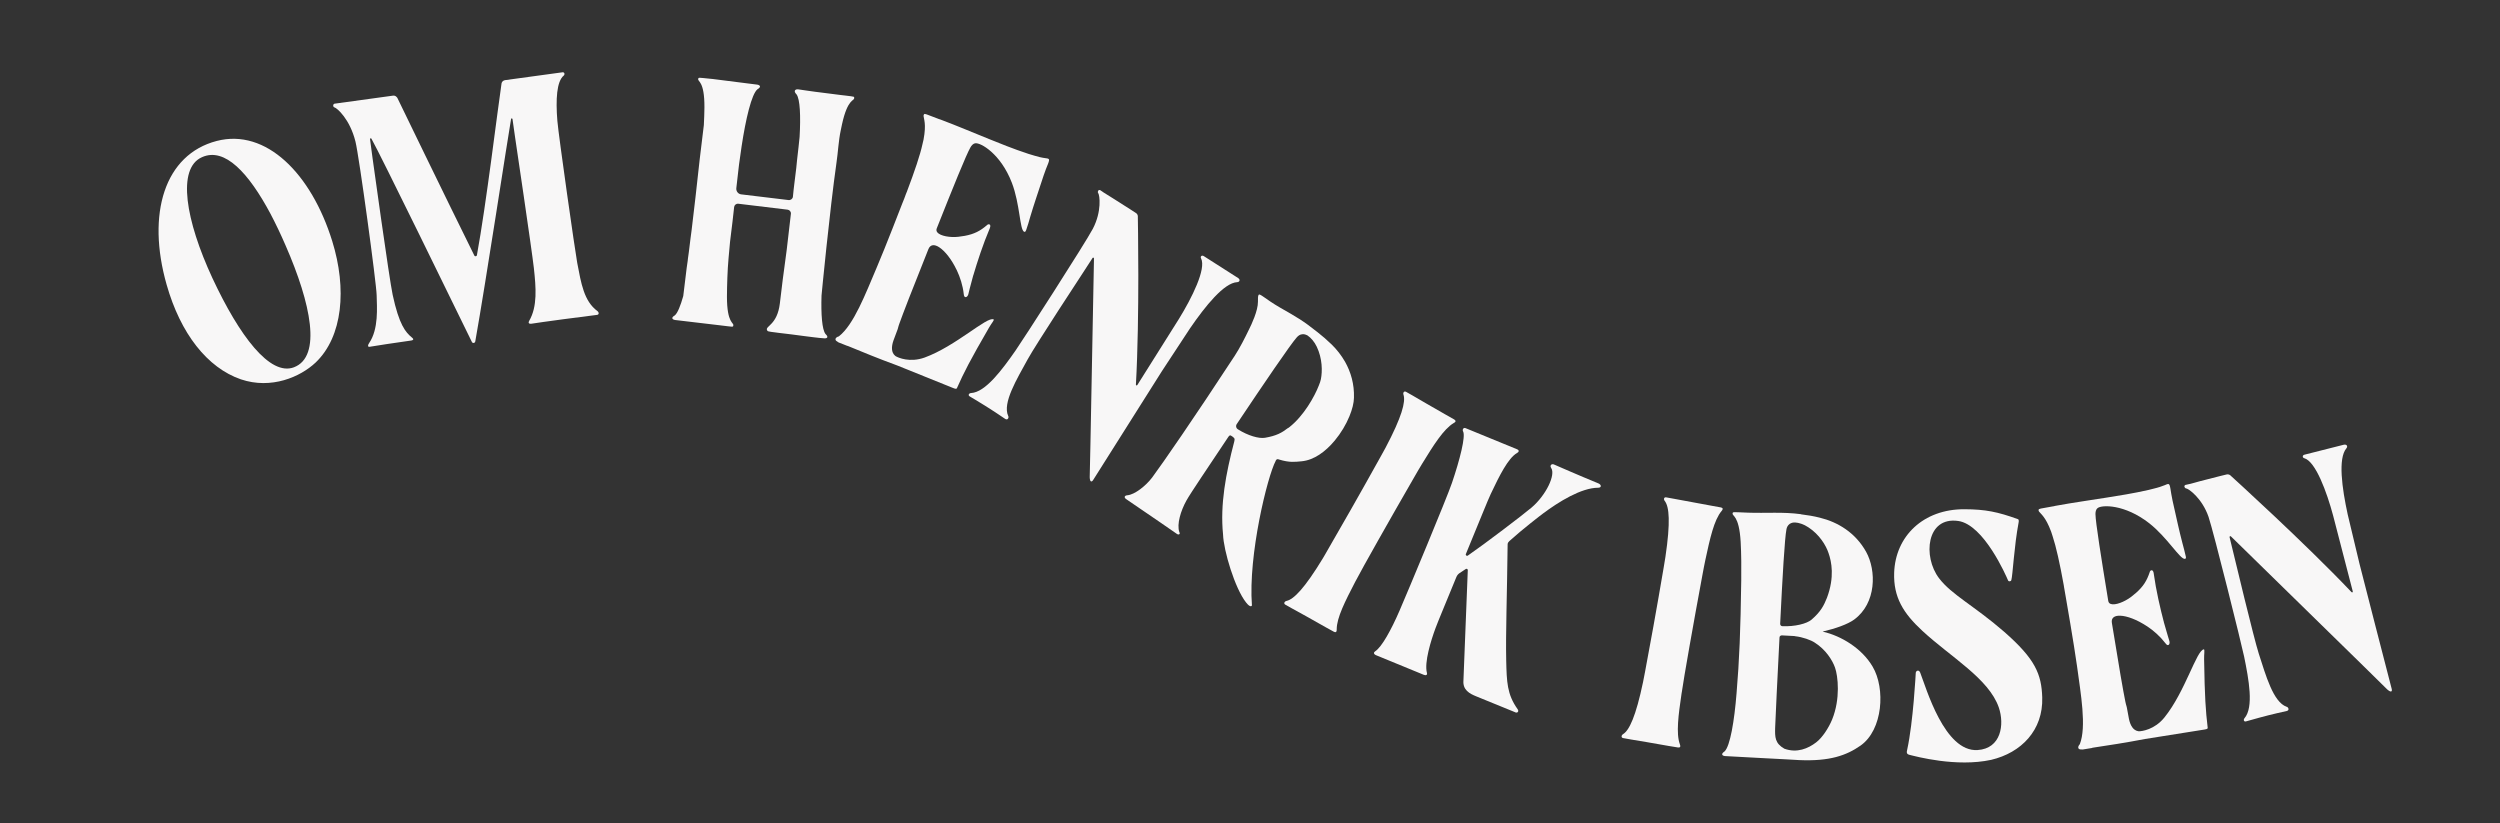 <?xml version="1.0" encoding="utf-8"?>
<!-- Generator: Adobe Illustrator 23.0.1, SVG Export Plug-In . SVG Version: 6.00 Build 0)  -->
<svg version="1.1" id="Layer_1" xmlns="http://www.w3.org/2000/svg" xmlns:xlink="http://www.w3.org/1999/xlink" x="0px" y="0px"
	 viewBox="0 0 298.68 98.36" style="enable-background:new 0 0 298.68 98.36;" xml:space="preserve">
<rect x="0" y="0" width="298.68" height="98.36" fill="#333333" stroke="none"/>
<style type="text/css">
	.st0{fill:#F8F7F7;}
</style>
<g>
	<path class="st0" d="M39.69,28.8c1.77,5.7,1.27,11.42-1.99,14.52c-1.82,1.71-5.28,3.23-8.92,2c-4.01-1.38-7.21-5.46-8.87-11.3
		c-2.42-8.49-0.25-15.56,5.98-17.18C31.78,15.31,37.19,20.74,39.69,28.8z M34.13,29.35c-0.58-1.35-1.2-2.64-1.82-3.82
		c-2.6-4.86-5.45-7.98-8.18-6.75c-3.03,1.34-1.94,7.58,1.25,14.45c3.22,6.9,6.87,11.74,9.74,10.65
		C38.46,42.6,37.16,36.28,34.13,29.35z"/>
	<path class="st0" d="M71.33,37.62c-1.26,0.14-6.92,0.9-7.87,1.06c-0.35,0.03-0.34-0.18-0.23-0.36c0.99-1.71,0.81-3.94,0.55-6.31
		c-0.24-2.15-2.24-15.6-2.24-15.6s-0.18-1.29-0.31-2.18c-0.01-0.1-0.16-0.12-0.17-0.02c-0.32,1.76-3.02,19.54-4.28,26.59
		c-0.04,0.2-0.31,0.24-0.4,0.06c-1.72-3.52-11.09-22.72-12.01-24.3c-0.05-0.08-0.18-0.03-0.16,0.07c0.11,0.9,0.29,2.19,0.29,2.19
		s2.01,14.54,2.41,16.39c0.77,3.6,1.55,4.5,2.31,5.12c0.16,0.13,0.27,0.28-0.08,0.35c-1.31,0.17-4.84,0.72-4.98,0.75
		c-0.27,0.04-0.21-0.23-0.06-0.44c1.16-1.69,0.93-4.3,0.9-5.72c-0.02-1.37-2.09-16.58-2.53-18.35c-0.67-2.7-2.21-4.02-2.51-4.09
		c-0.18-0.04-0.22-0.35-0.01-0.44c0.3-0.04,6.98-0.96,6.98-0.96c0.35-0.05,0.48,0.2,0.54,0.26c0,0,5.67,11.71,9.2,18.84
		c0.07,0.14,0.28,0.11,0.31-0.05c1.12-6.12,2.45-17.23,2.94-20.51c0.01-0.08,0.1-0.35,0.45-0.4c0,0,6.58-0.9,6.88-0.94
		c0.23,0.03,0.24,0.29,0.1,0.4c-0.84,0.69-0.97,2.83-0.76,5.41c0.15,1.8,2.12,15.6,2.37,16.95c0.47,2.46,0.8,4.58,2.41,5.77
		C71.56,37.3,71.6,37.59,71.33,37.62z"/>
	<path class="st0" d="M98.47,40.42c-0.64-0.03-2.11-0.24-2.4-0.27c-1-0.14-2.08-0.27-3.11-0.39l-0.21-0.03
		c-1.05-0.13-1.05-0.13-1.12-0.31c-0.18-0.48,1.23-0.61,1.54-3.16l0.35-2.89c0.04-0.23,0.07-0.48,0.1-0.74
		c0.11-0.77,0.21-1.65,0.35-2.63l0.03-0.23c0.11-1.05,0.29-2.54,0.49-4.22c0.03-0.25-0.15-0.47-0.39-0.5l-5.89-0.71
		c-0.25-0.03-0.47,0.15-0.5,0.39c-0.12,1.13-0.26,2.33-0.41,3.5l-0.08,0.66c-0.06,0.63-0.12,1.3-0.18,1.98
		c-0.13,1.47-0.18,3.15-0.19,4.57c0,3.25,0.85,3.07,0.76,3.45c-0.05,0.2,0.05,0.17-1.55-0.02l-5.41-0.64
		c-0.35-0.06-0.5-0.28-0.03-0.55c0.33-0.27,0.68-1.14,1.01-2.31l0.41-3.37c0.03-0.26,0.08-0.54,0.12-0.83l0.03-0.28
		c0.03-0.26,0.06-0.52,0.11-0.8l0.2-1.63c0.04-0.32,0.09-0.64,0.13-0.98c0.29-2.39,0.62-5.25,0.97-8.49l0.49-4.05
		c0.04-0.73,0.06-1.44,0.07-2.1c0.02-3.25-0.85-3.05-0.74-3.43c0.05-0.17,0.03-0.14,1.34-0.01c0.12,0.01,0.28,0.02,0.43,0.04
		l0.06,0.01c1.21,0.16,2.69,0.35,4.1,0.52l1.12,0.14c0.35,0.06,0.5,0.28,0.03,0.55c-0.71,0.57-1.41,3.58-1.9,6.83
		c-0.1,0.71-0.2,1.41-0.3,2.12l-0.05,0.42c-0.06,0.63-0.16,1.48-0.28,2.45c-0.04,0.35,0.21,0.7,0.58,0.74l5.66,0.68
		c0.25,0.03,0.49-0.14,0.52-0.39c0.05-0.57,0.12-1.14,0.19-1.71l0.21-1.71c0.03-0.34,0.07-0.68,0.1-1c0.13-1.05,0.22-1.97,0.3-2.73
		c0.14-2.47,0.06-4.52-0.37-5.09c-0.39-0.38-0.17-0.63,0.18-0.6c0.32,0.04,1.56,0.24,2.09,0.3l0.17,0.02
		c0.89,0.11,1.86,0.24,2.83,0.36l0.52,0.06c1.25,0.15,1.09,0.13,1.1,0.3c0.03,0.38-0.77,0-1.46,3.17c-0.04,0.23-0.1,0.47-0.15,0.72
		c-0.26,1.23-0.32,2.61-0.5,3.81c-0.83,5.85-1.79,15.87-1.79,15.9c-0.07,2.24,0.06,4.07,0.48,4.6
		C99.02,40.27,98.83,40.45,98.47,40.42z"/>
	<path class="st0" d="M118.15,39.16c-2.27,3.92-3,5.36-3.8,7.16c-0.06,0.14-0.1,0.19-0.47,0.04c-1.73-0.69-6.64-2.68-6.67-2.69
		c-2.45-0.9-3.94-1.53-5.95-2.35l-0.01,0.01l-1.04-0.41c-0.07-0.03-0.14-0.07-0.18-0.12c-0.34-0.15-0.27-0.49,0.18-0.61
		c1.79-1.37,3.2-5.11,4.5-8.15c1.04-2.42,3.09-7.74,3.09-7.74c0.16-0.39,0.31-0.76,0.44-1.14l0.1-0.24c0.94-2.48,1.6-4.44,1.87-5.7
		c0.03-0.17,0.08-0.32,0.11-0.47c0-0.03,0.01-0.06,0.02-0.09c0.35-1.86,0.02-2.46,0-2.79c-0.01-0.07,0.01-0.11,0.03-0.17
		c0.01-0.02,0.01-0.03,0.03-0.04c0.08-0.12,0.18-0.04,1.66,0.52l0.07,0.03c0.09,0.04,0.16,0.06,0.25,0.08
		c2.07,0.78,3.88,1.56,5.78,2.32c1.14,0.46,2.94,1.2,4.73,1.78c0.58,0.18,1,0.3,1.32,0.38c0.29,0.07,0.49,0.1,0.64,0.12
		c0.24,0.03,0.34,0.04,0.44,0.11c0.19,0.14-0.23,0.81-0.6,1.95c-0.75,2.29-1.12,3.33-1.61,4.97c-0.14,0.51-0.3,1.05-0.48,1.56
		c-0.04,0.13-0.1,0.21-0.17,0.22c-0.03,0-0.05,0-0.08-0.01c-0.53-0.26-0.48-3.3-1.46-5.85c-1.34-3.49-3.76-4.83-4.37-4.72
		c-0.28,0.04-0.46,0.28-0.58,0.49c-0.49,0.84-2.11,4.85-4.03,9.69c-0.07,0.17-0.03,0.34,0.08,0.47c0.36,0.43,1.52,0.63,2.5,0.52
		c0.28-0.04,0.53-0.07,0.76-0.11c1.14-0.21,1.86-0.59,2.64-1.26c0.19-0.22,0.57-0.17,0.37,0.33c-0.01,0.01-0.01,0.01-0.01,0.03
		c-0.81,1.9-1.49,4.01-1.95,5.56c0.01,0.02,0,0.04-0.02,0.04c-0.38,1.35-0.59,2.27-0.59,2.27c-0.04,0.18-0.2,0.37-0.33,0.35
		c-0.1,0.01-0.2-0.1-0.22-0.37c-0.11-1.01-0.43-2.01-0.84-2.87c-0.01-0.02,0-0.03-0.02-0.03c-0.6-1.26-1.39-2.24-2.06-2.68
		c-0.57-0.38-1.07-0.36-1.3,0.21c-2.05,5.12-3.03,7.67-3.47,8.9c-0.07,0.17-0.13,0.4-0.2,0.66c-0.22,0.6-0.39,1.06-0.5,1.34
		c-0.27,0.76-0.28,1.46,0.2,1.85c0.01,0.01,0.02,0.03,0.05,0.04c0.31,0.19,1.7,0.8,3.46,0.17c3.73-1.36,7.46-4.94,8.24-4.56
		C118.86,38.18,118.44,38.64,118.15,39.16z"/>
	<path class="st0" d="M147.81,33.71c-1.58,0.08-3.81,2.86-5.63,5.51c-0.37,0.55-3.35,5.1-3.35,5.1s-7.93,12.54-8.16,12.92
		c-0.23,0.42-0.46,0.4-0.48-0.23c0.04-0.64,0.44-23.12,0.51-26.14c0-0.09-0.12-0.13-0.17-0.05c-0.5,0.75-1.2,1.85-1.2,1.85
		s-5.64,8.59-6.54,10.24c-1.29,2.36-3.05,5.23-2.34,6.78c0.11,0.18-0.04,0.55-0.34,0.37c-1.54-1.04-2-1.35-4.27-2.71
		c-0.22-0.14-0.07-0.38,0.17-0.39c1.73-0.09,3.72-2.79,5.32-5.08c0.79-1.12,8.38-12.91,9.23-14.54c1.09-2.08,0.83-4.03,0.64-4.28
		c-0.11-0.14,0.01-0.42,0.23-0.35l0.41,0.28c0.27,0.17,0.69,0.44,1.12,0.7c1.81,1.14,2.74,1.75,2.74,1.75
		c0.29,0.18,0.24,0.45,0.24,0.54c0,0,0.23,11.79-0.23,19.97c-0.01,0.1,0.11,0.14,0.17,0.05c0,0,4.71-7.49,4.97-7.9
		c1.55-2.51,3.29-5.99,2.64-7.24c-0.12-0.22,0.1-0.41,0.33-0.26c0,0,2.42,1.54,4.09,2.61C148.23,33.42,148.09,33.7,147.81,33.71z"/>
	<path class="st0" d="M148.87,71.98c-1.34-1.69-2.69-6.22-2.75-8.13c-0.36-3.6,0.33-7.25,1.34-11.1c0.02-0.09,0.06-0.26,0.02-0.36
		c-0.04-0.1-0.43-0.41-0.53-0.37c-0.09,0.02-0.15,0.11-0.2,0.18c-2.4,3.61-4.48,6.66-5.01,7.61c-0.67,1.21-1.17,2.82-0.84,3.77
		c0.14,0.21-0.06,0.37-0.29,0.21c0,0-3.18-2.21-6.08-4.17c-0.29-0.21-0.16-0.43,0.17-0.45c0.88-0.08,2.2-1.13,2.95-2.12
		c1.28-1.73,4.97-7.06,9.87-14.55c0.6-0.92,1.21-2.12,1.72-3.18c0.27-0.53,1.06-2.2,1.05-3.27c0-0.39-0.01-0.68,0.07-0.8
		c0.12-0.29,0.78,0.47,2.59,1.51c1.9,1.09,2.71,1.53,4.41,2.89l0.04,0.03c0.59,0.46,1.14,0.94,1.71,1.49
		c0.61,0.6,1.14,1.28,1.58,2.04c0.7,1.24,1.12,2.68,1.07,4.31c-0.01,0.63-0.21,1.41-0.54,2.21c-0.4,0.98-1.01,2.01-1.76,2.91
		c-1.1,1.32-2.47,2.33-3.95,2.47c-0.8,0.07-1.41,0.18-2.7-0.21c-0.29-0.13-0.38,0.09-0.41,0.18c-0.97,1.82-3.29,11.21-2.83,17.25
		C149.55,72.41,149.37,72.62,148.87,71.98z M154.05,51.03c1.71-1.35,3-3.64,3.52-4.99c0.12-0.29,0.2-0.54,0.24-0.74
		c0.19-0.95,0.18-2.46-0.49-3.87c-0.28-0.6-0.71-1.08-1.08-1.33l-0.08-0.05c-0.12-0.06-0.32-0.14-0.54-0.12
		c-0.29,0.01-0.5,0.17-0.67,0.35c-0.74,0.81-4.04,5.67-7.19,10.38c-0.15,0.22-0.08,0.51,0.15,0.64c1.19,0.75,2.51,1.13,3.23,1
		c1.35-0.23,2.01-0.6,2.72-1.15C153.92,51.14,153.98,51.08,154.05,51.03z"/>
	<path class="st0" d="M159.7,75.2c0,0.22-0.03,0.43-0.35,0.27c-0.32-0.18-0.65-0.37-0.98-0.54c-1.67-0.95-3.16-1.78-4.03-2.25
		c-0.5-0.28-0.78-0.44-0.78-0.44c-0.24-0.14-0.1-0.39,0.15-0.45c0.85-0.18,2.15-1.49,4.33-5.08c0.13-0.23,0.37-0.61,0.66-1.14
		c1.27-2.18,3.83-6.66,6.2-10.93c0.29-0.51,0.5-0.91,0.63-1.14c1.96-3.71,2.42-5.5,2.15-6.34c-0.09-0.23,0.06-0.48,0.3-0.35
		c0,0,0.28,0.16,0.78,0.44c0.85,0.5,2.33,1.36,4,2.31l0.97,0.55c0.3,0.19,0.14,0.33-0.05,0.43c-1.2,0.71-2.41,2.64-3.76,4.84
		c-0.29,0.48-0.61,1.01-0.93,1.58c-3.01,5.21-6.27,10.99-6.97,12.35l-0.11,0.2C160.72,71.81,159.69,73.81,159.7,75.2z"/>
	<path class="st0" d="M180.99,85.08c0,0-1.8-0.73-4.63-1.89c-0.79-0.32-1.61-0.76-1.52-1.88l0.52-13.19
		c0.01-0.13-0.13-0.21-0.24-0.14c-0.23,0.15-0.49,0.32-0.73,0.48c-0.18,0.12-0.31,0.28-0.39,0.47c-1.59,3.9-2.04,4.91-2.49,6.1
		c-0.55,1.48-1.37,4.12-1.03,5.37c0.07,0.24-0.13,0.33-0.38,0.22c0,0-2.48-1.02-5.72-2.35c-0.32-0.15-0.26-0.35-0.08-0.46
		c0.78-0.51,1.9-2.53,2.9-4.84c0.98-2.26,5.68-13.53,6.27-15.28c0.94-2.77,1.65-5.56,1.33-6.14c-0.12-0.22,0.03-0.5,0.29-0.4
		c0,0,2.93,1.2,6.17,2.53c0.32,0.15,0.16,0.35-0.03,0.45c-1.04,0.59-2.1,2.71-3.13,4.89c-0.34,0.72-1.28,3.08-2.97,7.17
		c-0.06,0.14,0.1,0.27,0.23,0.19c1.99-1.37,6.62-4.89,7.63-5.75c1.73-1.48,2.89-3.92,2.33-4.72c-0.2-0.29,0.04-0.54,0.33-0.42
		c0,0,3.22,1.41,5.31,2.26c0.38,0.16,0.4,0.52-0.02,0.52c-2.02,0-4.72,1.68-6.62,3.1c-0.27,0.2-2.41,1.84-3.99,3.27
		c-0.11,0.1-0.2,0.22-0.21,0.37c-0.07,6.12-0.24,10.6-0.17,13.9c0.06,2.56,0.1,4.04,1.35,5.8C181.53,85,181.27,85.25,180.99,85.08z"
		/>
	<path class="st0" d="M200.7,88.93c0.07,0.2,0.12,0.41-0.24,0.37c-0.37-0.07-0.73-0.13-1.1-0.18c-1.89-0.34-3.57-0.62-4.55-0.78
		c-0.57-0.1-0.89-0.16-0.89-0.16c-0.27-0.05-0.22-0.34-0.01-0.47c0.74-0.45,1.53-2.12,2.39-6.23c0.05-0.26,0.14-0.7,0.25-1.29
		c0.47-2.48,1.4-7.56,2.21-12.37c0.1-0.58,0.17-1.02,0.21-1.28c0.62-4.16,0.46-6-0.08-6.69c-0.16-0.19-0.1-0.48,0.17-0.43
		c0,0,0.32,0.06,0.88,0.16c0.97,0.19,2.65,0.5,4.54,0.84l1.1,0.2c0.35,0.08,0.24,0.26,0.1,0.43c-0.9,1.07-1.39,3.29-1.93,5.81
		c-0.11,0.55-0.24,1.15-0.35,1.79c-1.1,5.91-2.25,12.45-2.46,13.97l-0.04,0.23C200.53,85.39,200.22,87.62,200.7,88.93z"/>
	<path class="st0" d="M222.28,89.08c-1.69,1.18-3.69,1.89-7.33,1.73l-1.56-0.09c-1.61-0.1-4.52-0.22-7.3-0.39
		c-0.36-0.04-0.51-0.25-0.06-0.55c0.67-0.61,1.18-3.67,1.44-6.96c0.33-3.89,0.48-7.56,0.56-13.48c0.02-1.44,0.01-3.2-0.07-4.61
		c-0.19-3.25-1.04-3.02-0.96-3.41c0.04-0.18,0.01-0.14,1.83-0.07c2.2,0.08,4.17-0.11,6.32,0.18c0.01,0,0.03,0.02,0.04,0.02
		c0.74,0.09,1.48,0.21,2.23,0.4c2.17,0.53,4.26,1.8,5.53,4.08c1.24,2.24,1.24,6.14-1.44,8.1c-0.76,0.55-2.21,1.07-3.74,1.42
		c0.02,0.02,0.02,0.02,0.03,0.02c2.18,0.51,4.64,1.98,5.93,4.18C225.27,82.25,224.96,87.2,222.28,89.08z M219.23,79.75
		c-0.32-0.9-1.11-2.14-2.41-2.97c-0.46-0.31-1.44-0.67-2.36-0.77c-0.03,0-0.05-0.02-0.08-0.02l-1.49-0.08
		c-0.15-0.01-0.3,0.11-0.29,0.26c-0.23,4.39-0.48,9.69-0.52,10.77c-0.03,1.13-0.03,1.86,1.1,2.51c1.52,0.55,2.85-0.03,3.79-0.75
		c0.77-0.58,1.51-1.76,1.91-2.72C219.9,83.49,219.59,80.75,219.23,79.75z M212.68,74.52c-0.01,0.16,0.11,0.29,0.26,0.29
		c1.47,0.07,2.92-0.29,3.49-0.78c1.11-0.96,1.47-1.69,1.84-2.61c0.93-2.48,0.55-4.31,0.19-5.34c-0.31-0.93-1.09-2.22-2.41-3.08
		c-0.55-0.37-1.15-0.56-1.6-0.58c-0.03,0-0.06,0.01-0.09,0.01c-0.14-0.01-0.34,0.03-0.54,0.16c-0.23,0.16-0.35,0.41-0.39,0.65
		C213.22,64.31,212.96,68.85,212.68,74.52z"/>
	<path class="st0" d="M243.99,83.33c0.12,3.91-2.5,6.6-6.1,7.45c-4.16,0.9-8.96-0.4-9.77-0.6c-0.36-0.09-0.34-0.3-0.26-0.63
		c0.72-3.3,1.02-9.16,1.02-9.16c0.01-0.25,0.37-0.44,0.53-0.03c0.72,1.83,2.9,9.51,6.86,9.25c2.81-0.18,3.23-3.05,2.53-5.09
		c-1.19-3.45-5.74-6.01-9.14-9.16c-2.27-2.1-3.46-4.01-3.36-6.94c0.15-4.36,3.48-7.6,8.39-7.58c2.52,0.01,3.97,0.31,6.41,1.19
		c0.06,0.02,0.12,0.16,0.07,0.38c-0.54,2.86-0.7,6.28-0.87,6.89c-0.05,0.18-0.31,0.21-0.39,0.05c-0.22-0.52-2.88-6.67-5.96-7.11
		c-3.8-0.54-4.25,4.26-2.29,6.84c1.49,1.97,4.24,3.32,7.77,6.39C243.18,78.75,243.9,80.55,243.99,83.33z"/>
	<path class="st0" d="M263.33,78.79c0.07,4.53,0.19,6.14,0.42,8.09c0.03,0.15,0.02,0.22-0.38,0.28c-1.84,0.29-7.07,1.12-7.1,1.13
		c-2.56,0.49-4.17,0.72-6.31,1.05l0,0.02l-1.1,0.18c-0.08,0.01-0.16,0.01-0.22-0.01c-0.37,0.04-0.48-0.28-0.16-0.62
		c0.82-2.09,0.11-6.03-0.33-9.3c-0.36-2.61-1.34-8.23-1.34-8.23c-0.07-0.41-0.13-0.81-0.21-1.21l-0.04-0.26
		c-0.47-2.61-0.92-4.62-1.33-5.85c-0.06-0.16-0.1-0.31-0.15-0.46c-0.02-0.03-0.03-0.06-0.03-0.09c-0.66-1.78-1.25-2.12-1.44-2.39
		c-0.04-0.06-0.05-0.1-0.06-0.16c0-0.02,0-0.03,0.01-0.05c0.01-0.14,0.14-0.13,1.69-0.41l0.08-0.01c0.09-0.01,0.17-0.03,0.26-0.06
		c2.18-0.4,4.13-0.66,6.15-0.99c1.21-0.19,3.14-0.49,4.97-0.91c0.59-0.14,1.01-0.26,1.32-0.35c0.28-0.09,0.47-0.17,0.61-0.22
		c0.22-0.1,0.31-0.14,0.43-0.13c0.24,0.02,0.23,0.81,0.49,1.98c0.53,2.35,0.75,3.43,1.18,5.08c0.14,0.51,0.28,1.05,0.4,1.58
		c0.04,0.14,0.02,0.23-0.03,0.27c-0.03,0.02-0.04,0.02-0.08,0.03c-0.59,0.05-2.11-2.58-4.26-4.26c-2.94-2.3-5.71-2.21-6.17-1.8
		c-0.22,0.18-0.25,0.48-0.25,0.71c0.01,0.97,0.69,5.24,1.53,10.38c0.03,0.18,0.14,0.31,0.31,0.36c0.53,0.18,1.62-0.25,2.41-0.84
		c0.22-0.18,0.42-0.33,0.6-0.49c0.87-0.77,1.29-1.46,1.62-2.44c0.05-0.29,0.4-0.44,0.49,0.09c0,0.02,0,0.02,0,0.03
		c0.28,2.04,0.79,4.21,1.2,5.77c0.02,0.01,0.02,0.03,0.01,0.05c0.38,1.35,0.66,2.25,0.66,2.25c0.06,0.18,0.02,0.42-0.1,0.47
		c-0.08,0.06-0.22,0.02-0.38-0.21c-0.62-0.81-1.4-1.5-2.2-2.03c-0.02-0.01-0.02-0.03-0.03-0.01c-1.16-0.77-2.34-1.21-3.15-1.24
		c-0.68-0.03-1.11,0.24-1.01,0.85c0.88,5.45,1.35,8.13,1.61,9.41c0.03,0.18,0.1,0.41,0.17,0.66c0.12,0.63,0.21,1.11,0.26,1.4
		c0.16,0.79,0.51,1.39,1.12,1.48c0.01,0,0.03,0.01,0.06,0.01c0.36,0,1.87-0.19,3.05-1.64c2.5-3.09,3.85-8.08,4.72-8.15
		C263.43,77.58,263.31,78.2,263.33,78.79z"/>
	<path class="st0" d="M280.33,53.56c-1.02,1.2-0.53,4.74,0.15,7.88c0.15,0.65,1.42,5.94,1.42,5.94s3.68,14.37,3.81,14.8
		c0.15,0.46-0.02,0.61-0.5,0.19c-0.44-0.47-16.53-16.17-18.68-18.29c-0.06-0.06-0.18,0-0.16,0.09c0.21,0.88,0.52,2.14,0.52,2.14
		s2.39,9.99,2.97,11.78c0.83,2.55,1.72,5.8,3.33,6.35c0.2,0.04,0.37,0.4,0.03,0.5c-1.82,0.41-2.36,0.53-4.9,1.25
		c-0.25,0.06-0.32-0.21-0.16-0.39c1.12-1.32,0.51-4.62-0.05-7.36c-0.27-1.34-3.66-14.95-4.25-16.69c-0.77-2.22-2.37-3.37-2.68-3.4
		c-0.18-0.02-0.3-0.29-0.1-0.41l0.49-0.11c0.32-0.08,0.8-0.2,1.27-0.34c2.07-0.54,3.16-0.8,3.16-0.8c0.33-0.08,0.5,0.13,0.56,0.19
		c0,0,8.74,7.92,14.38,13.86c0.07,0.08,0.18,0.02,0.15-0.09c0,0-2.22-8.57-2.34-9.03c-0.76-2.84-2.1-6.5-3.46-6.88
		c-0.24-0.07-0.23-0.36,0.04-0.42c0,0,2.78-0.7,4.7-1.19C280.41,53.06,280.51,53.35,280.33,53.56z"/>
</g>
</svg>
